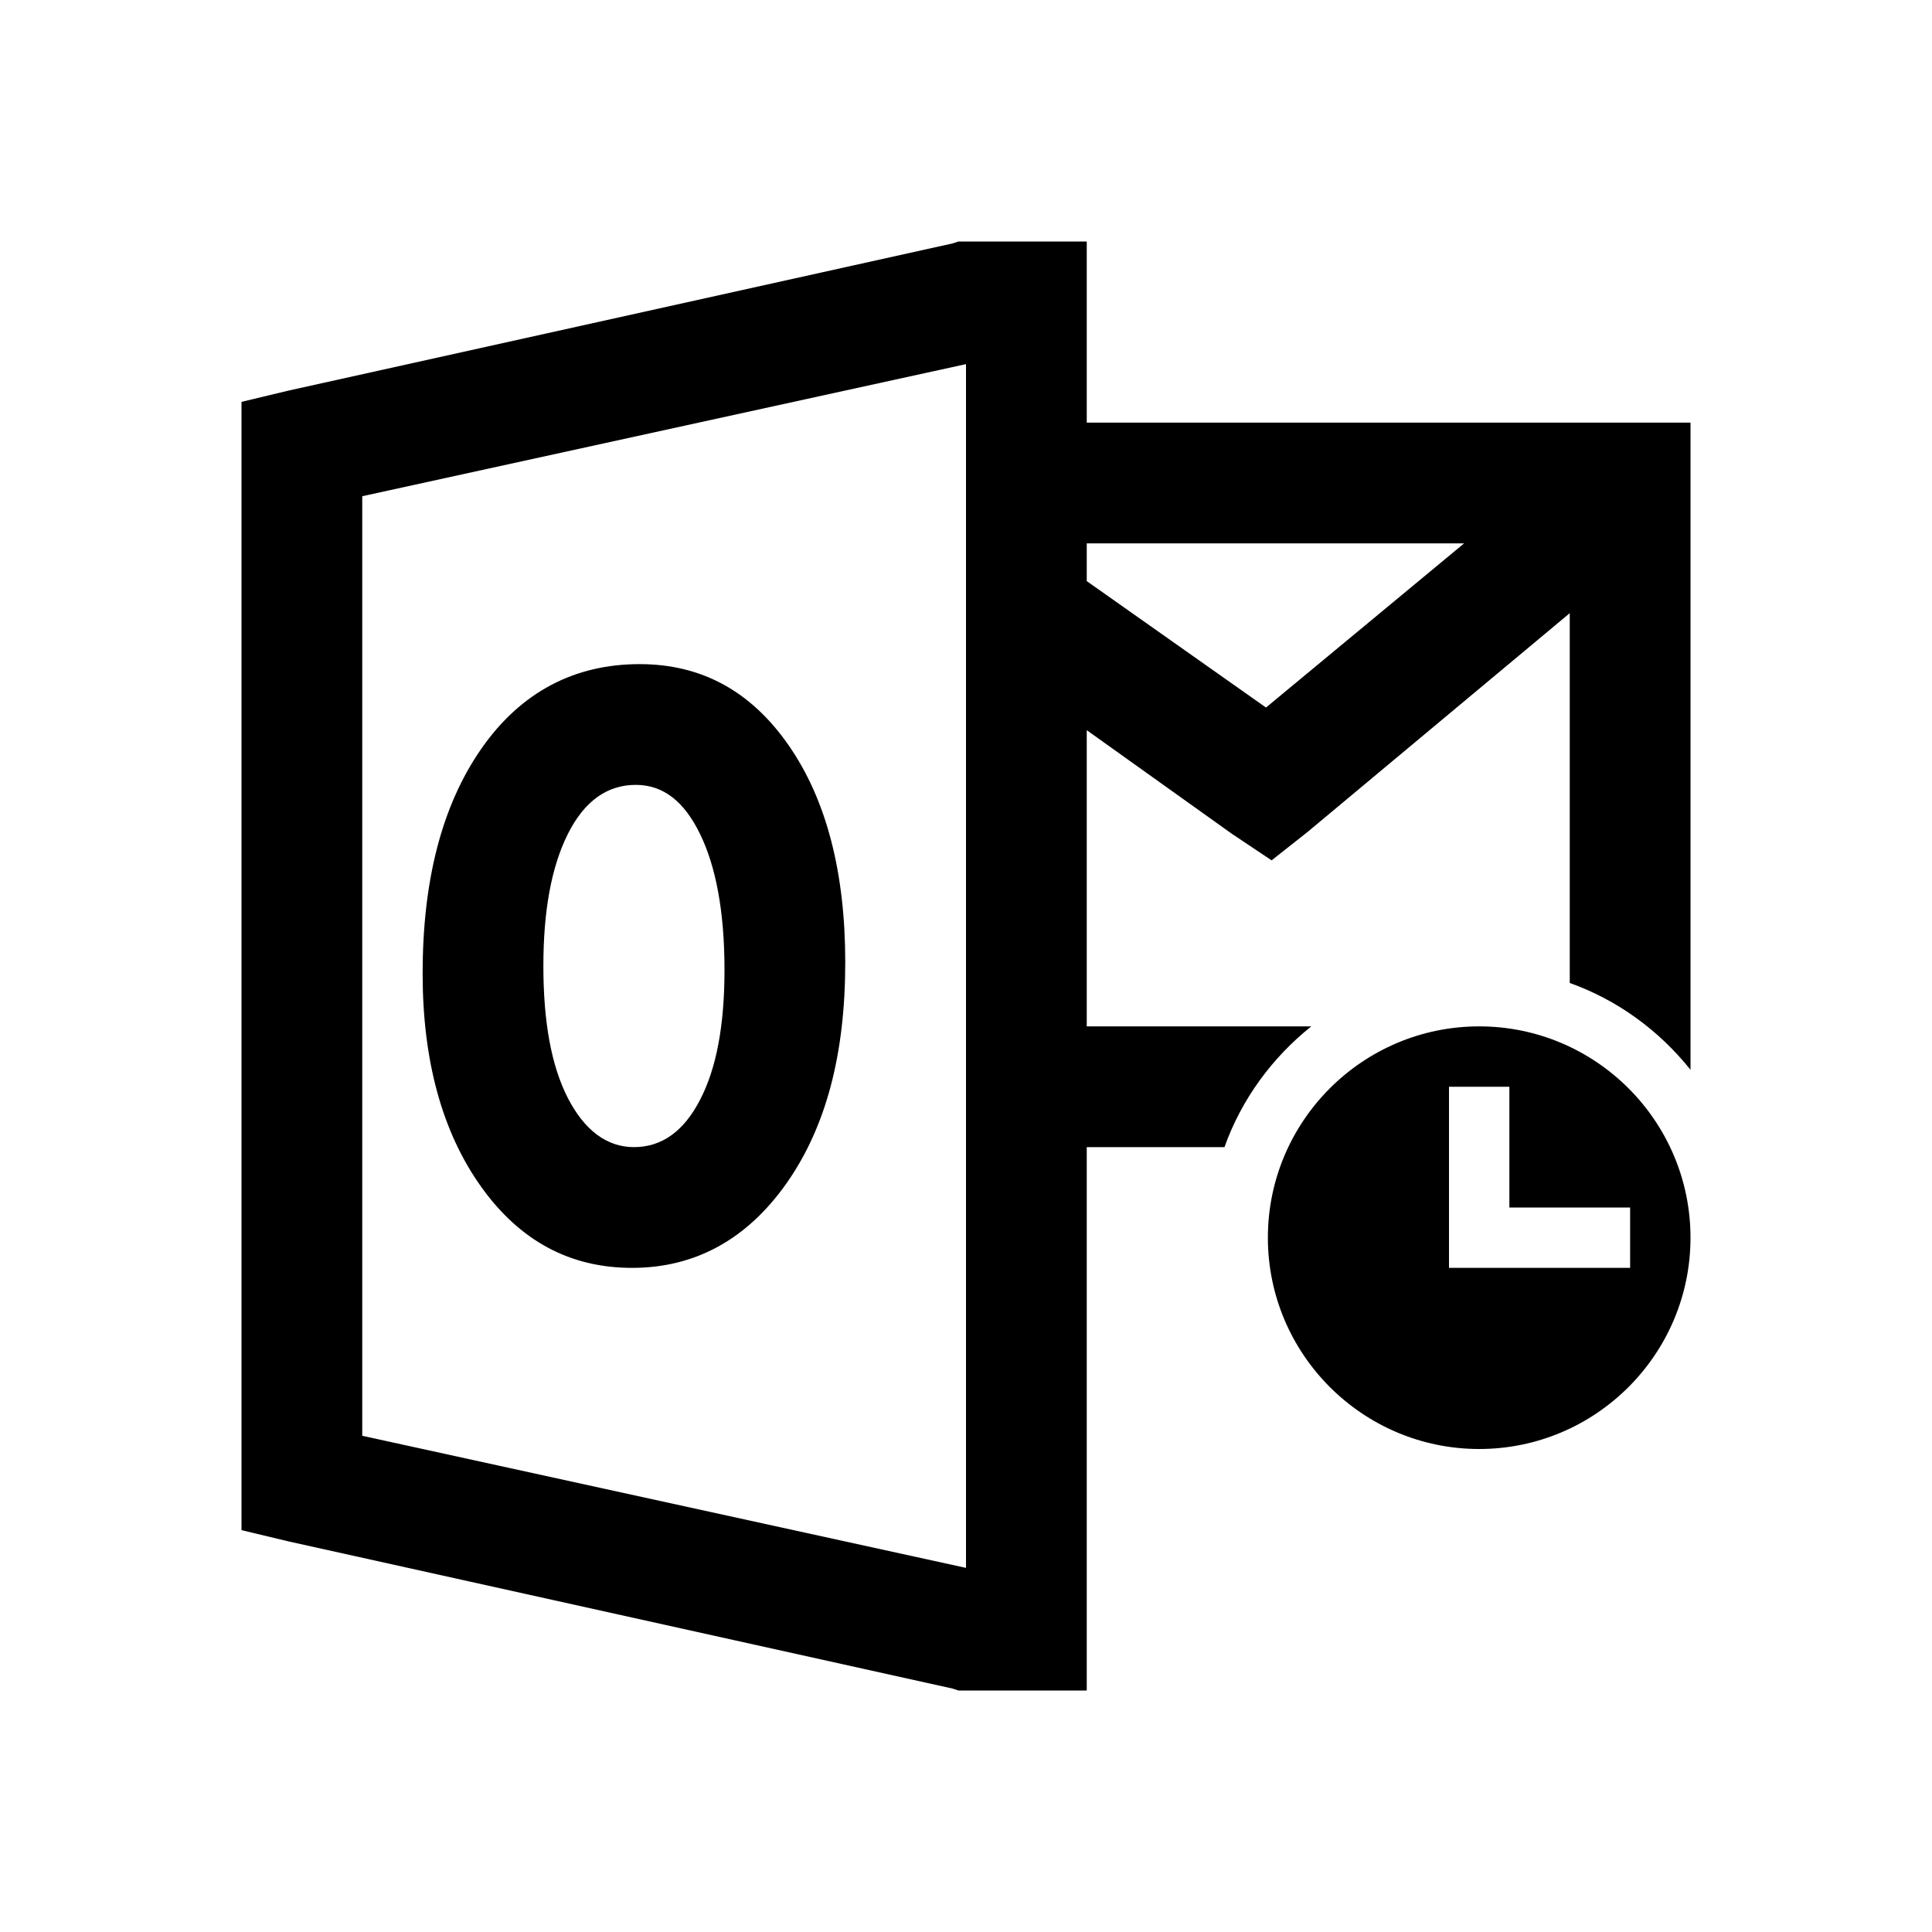 <?xml version="1.0" encoding="utf-8"?>
<svg xmlns="http://www.w3.org/2000/svg" viewBox="0 0 32 32" fill="#000000"><path d="M 15.875 4 L 15.781 4.031 L 4.781 6.469 L 4 6.656 L 4 7.438 L 4 24.562 L 4 25.344 L 4.781 25.531 L 15.781 27.969 L 15.875 28 L 16 28 L 17 28 L 18 28 L 18 27 L 18 19 L 20.281 19 C 20.565 18.204 21.071 17.518 21.719 17 L 18 17 L 18 12.094 L 20.406 13.812 L 21.062 14.25 L 21.656 13.781 L 26 10.156 L 26 16.281 C 26.796 16.565 27.482 17.071 28 17.719 L 28 7 L 18 7 L 18 5 L 18 4 L 17 4 L 16 4 L 15.875 4 z M 16 6.031 L 16 25.969 L 6 23.781 L 6 8.219 L 16 6.031 z M 18 9 L 24.25 9 L 20.969 11.719 L 18 9.625 L 18 9 z M 10.594 11 C 9.514 11 8.624 11.463 7.969 12.406 C 7.314 13.35 7 14.596 7 16.125 C 7 17.572 7.326 18.755 7.969 19.656 C 8.613 20.558 9.447 21 10.469 21 C 11.518 21 12.377 20.524 13.031 19.594 C 13.683 18.663 14 17.457 14 15.938 C 14 14.459 13.691 13.248 13.062 12.344 C 12.434 11.441 11.613 11 10.594 11 z M 10.531 13 C 10.986 13 11.333 13.275 11.594 13.812 C 11.857 14.348 12 15.1 12 16.062 C 12 16.988 11.865 17.699 11.594 18.219 C 11.324 18.74 10.96 19 10.5 19 C 10.053 19 9.682 18.723 9.406 18.188 C 9.13 17.651 9 16.92 9 16 C 9 15.093 9.13 14.364 9.406 13.812 C 9.682 13.262 10.062 13 10.531 13 z M 24.5 17 C 22.57 17 21 18.57 21 20.5 C 21 22.43 22.57 24 24.5 24 C 26.43 24 28 22.43 28 20.5 C 28 18.57 26.43 17 24.5 17 z M 24 18 L 25 18 L 25 20 L 27 20 L 27 21 L 25 21 L 24 21 L 24 20 L 24 18 z" fill="#000000"/></svg>
